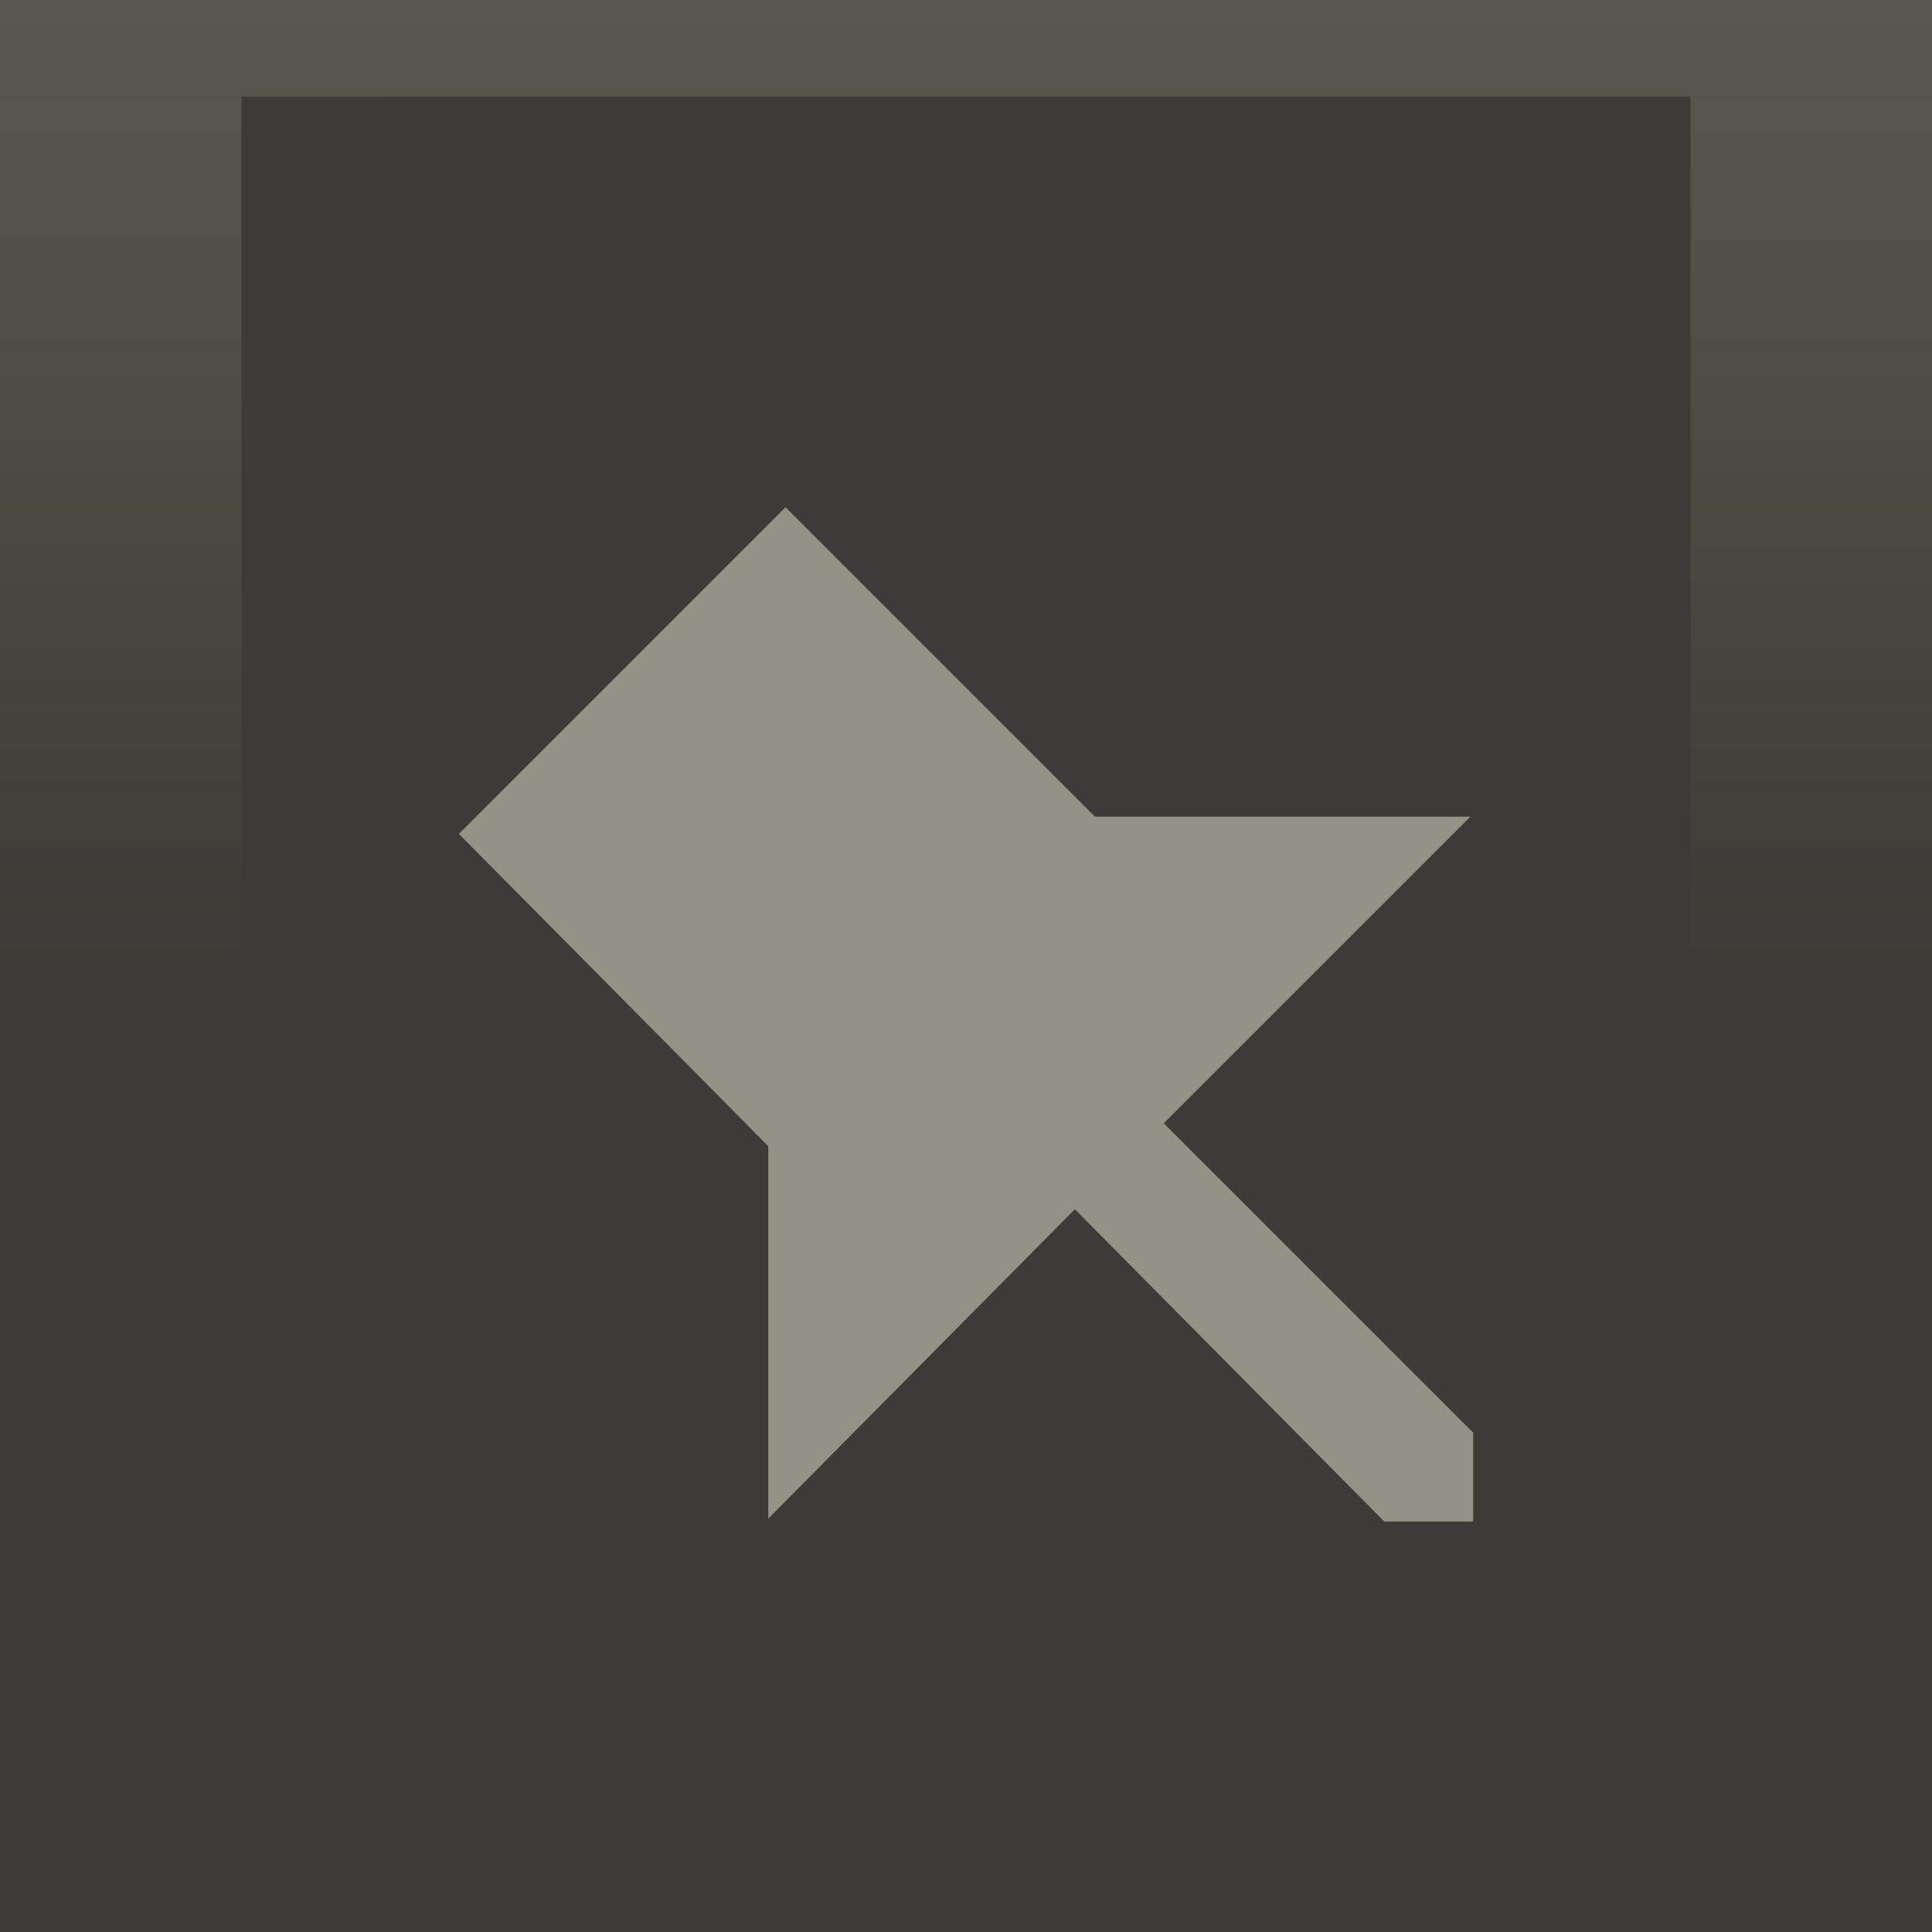 <?xml version="1.0" encoding="UTF-8" standalone="no"?>
<!-- Created with Inkscape (http://www.inkscape.org/) -->

<svg
   xmlns:dc="http://purl.org/dc/elements/1.1/"
   xmlns:cc="http://creativecommons.org/ns#"
   xmlns:rdf="http://www.w3.org/1999/02/22-rdf-syntax-ns#"
   xmlns:svg="http://www.w3.org/2000/svg"
   xmlns="http://www.w3.org/2000/svg"
   xmlns:xlink="http://www.w3.org/1999/xlink"
   xmlns:sodipodi="http://sodipodi.sourceforge.net/DTD/sodipodi-0.dtd"
   xmlns:inkscape="http://www.inkscape.org/namespaces/inkscape"
   width="20"
   height="20"
   id="svg3037"
   version="1.1"
   inkscape:version="0.48.4 r9939"
   sodipodi:docname="Nouveau document 2">
  <defs
     id="defs3039">
    <linearGradient
       y2="-0.246"
       x2="1.14"
       y1="29.246"
       x1="1.106"
       gradientTransform="matrix(10,0,0,0.897,3.1918335e-7,1029.362)"
       gradientUnits="userSpaceOnUse"
       id="linearGradient3126"
       xlink:href="#linearGradient3759"
       inkscape:collect="always" />
    <linearGradient
       id="linearGradient3759">
      <stop
         style="stop-color:#3c3b37;stop-opacity:1;"
         offset="0"
         id="stop3761" />
      <stop
         id="stop3779"
         offset="0.5"
         style="stop-color:#3c3b37;stop-opacity:1;" />
      <stop
         style="stop-color:#504e46;stop-opacity:1;"
         offset="0.75"
         id="stop3781" />
      <stop
         style="stop-color:#62615a;stop-opacity:1;"
         offset="1"
         id="stop3763" />
    </linearGradient>
    <linearGradient
       y2="-0.246"
       x2="1.14"
       y1="29.246"
       x1="1.106"
       gradientTransform="matrix(10,0,0,0.897,3.1918335e-7,1029.362)"
       gradientUnits="userSpaceOnUse"
       id="linearGradient3035"
       xlink:href="#linearGradient3759"
       inkscape:collect="always" />
  </defs>
  <sodipodi:namedview
     id="base"
     pagecolor="#ffffff"
     bordercolor="#666666"
     borderopacity="1.0"
     inkscape:pageopacity="0.0"
     inkscape:pageshadow="2"
     inkscape:zoom="46.65"
     inkscape:cx="10"
     inkscape:cy="10"
     inkscape:document-units="px"
     inkscape:current-layer="layer1"
     showgrid="false"
     inkscape:showpageshadow="false"
     inkscape:window-width="1889"
     inkscape:window-height="1146"
     inkscape:window-x="31"
     inkscape:window-y="25"
     inkscape:window-maximized="1" />
  <g
     inkscape:label="Calque 1"
     inkscape:groupmode="layer"
     id="layer1"
     transform="translate(0,-1032.362)">
    <path
       style="fill:url(#linearGradient3035);fill-opacity:1;stroke:none"
       d="m 0,1032.362 0,20 20,0 0,-20 -20,0 z"
       id="rect2987"
       inkscape:connector-curvature="0" />
    <g
       style="display:inline"
       id="g3005"
       transform="translate(-803.56,266.367)">
      <rect
         y="766.996"
         x="806.06"
         height="19"
         width="15"
         id="rect2993"
         style="color:#000000;fill:#3c3b37;fill-opacity:1;stroke:none;stroke-width:0.4;marker:none;visibility:visible;display:inline;overflow:visible;enable-background:accumulate" />
      <g
         style="fill:#3c3b37;fill-opacity:1"
         transform="matrix(0.974,0,0,0.974,17.676,14.608)"
         id="g3287" />
      <path
         inkscape:connector-curvature="0"
         id="rect3175"
         d="m 811.691,771.246 -3.381,3.381 3.203,3.233 0,3.856 3.174,-3.203 3.203,3.233 0.92,0 0,-0.92 -3.203,-3.203 3.174,-3.174 -3.886,0 -3.203,-3.203 z"
         style="color:#000000;fill:#929286;fill-opacity:1;fill-rule:nonzero;stroke:none;stroke-width:1.5;marker:none;visibility:visible;display:inline;overflow:visible;enable-background:accumulate" />
    </g>
  </g>
</svg>

